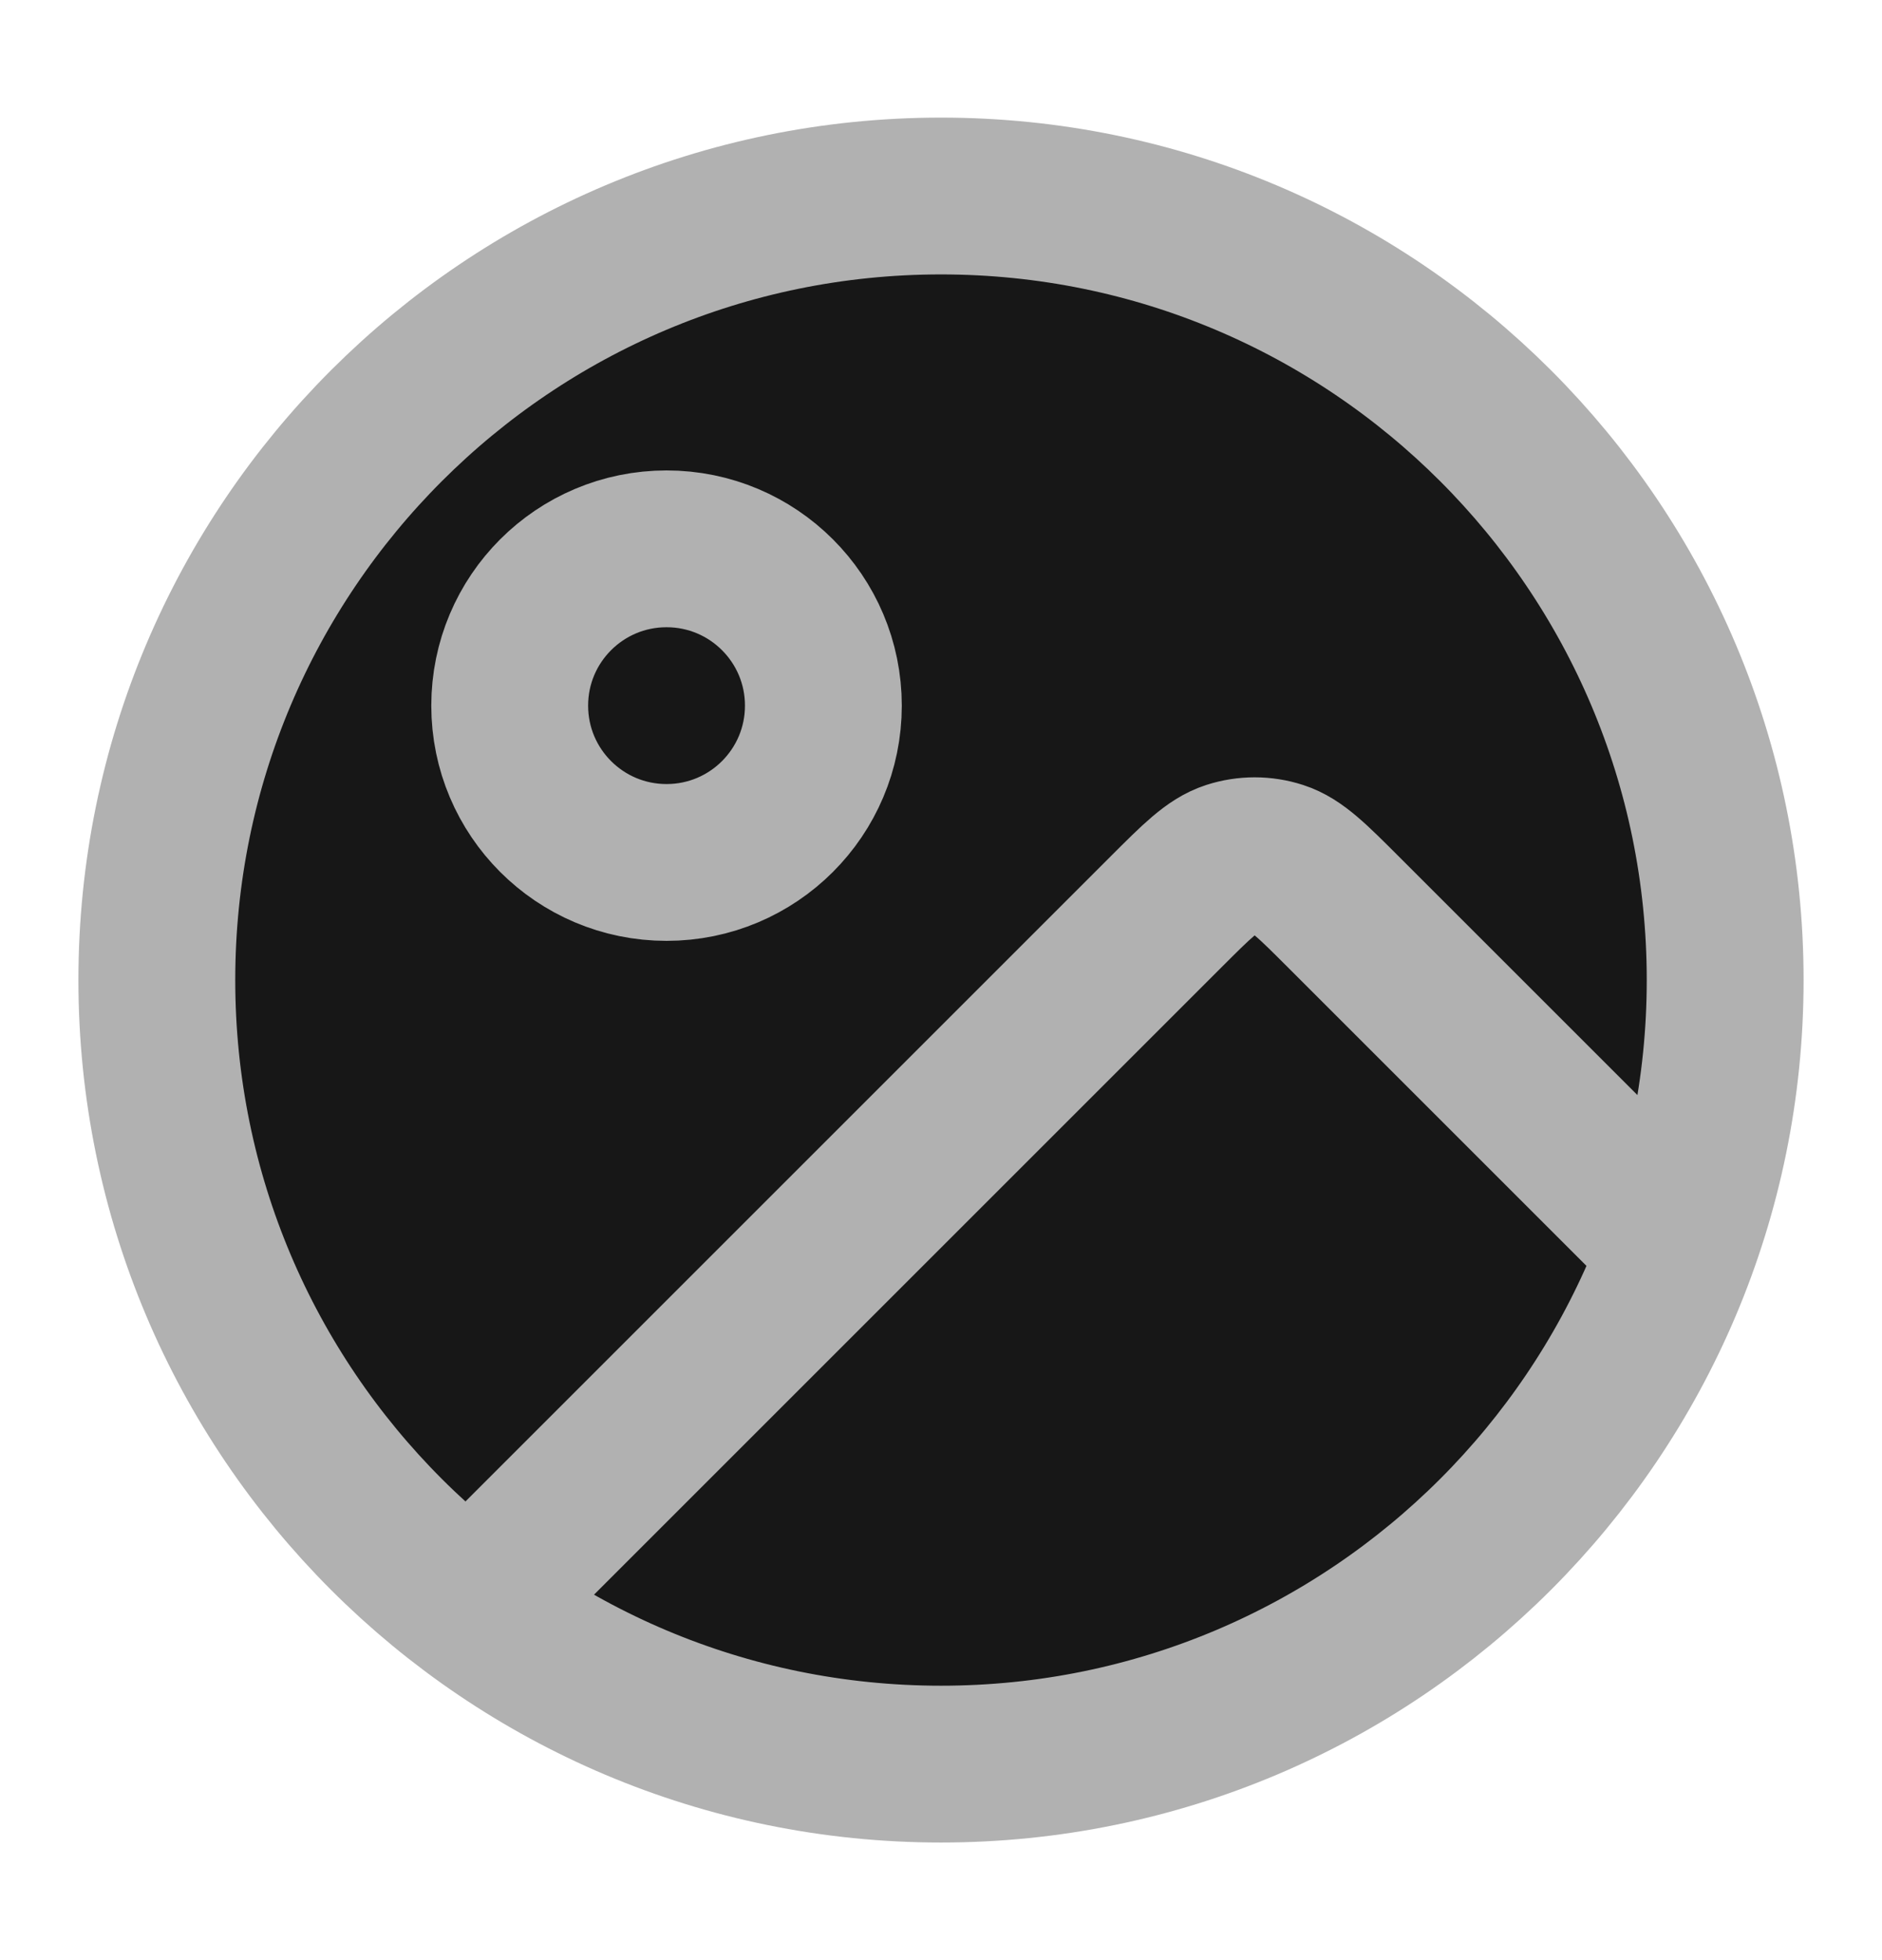 <svg xmlns="http://www.w3.org/2000/svg" width="24" height="25" viewBox="0 0 24 25" fill="none">
    <path d="M6 20.5L14.869 11.631C15.265 11.235 15.463 11.037 15.691 10.963C15.892 10.898 16.108 10.898 16.309 10.963C16.537 11.037 16.735 11.235 17.131 11.631L21.405 15.905M10.5 9C10.5 10.105 9.605 11 8.5 11C7.395 11 6.5 10.105 6.5 9C6.5 7.895 7.395 7 8.5 7C9.605 7 10.5 7.895 10.5 9ZM22 12.5C22 18.023 17.523 22.5 12 22.5C6.477 22.5 2 18.023 2 12.5C2 6.977 6.477 2.5 12 2.5C17.523 2.5 22 6.977 22 12.5Z" stroke="#B1B1B1" stroke-width="2" stroke-linecap="round" stroke-linejoin="round" fill="#171717"/>
</svg>